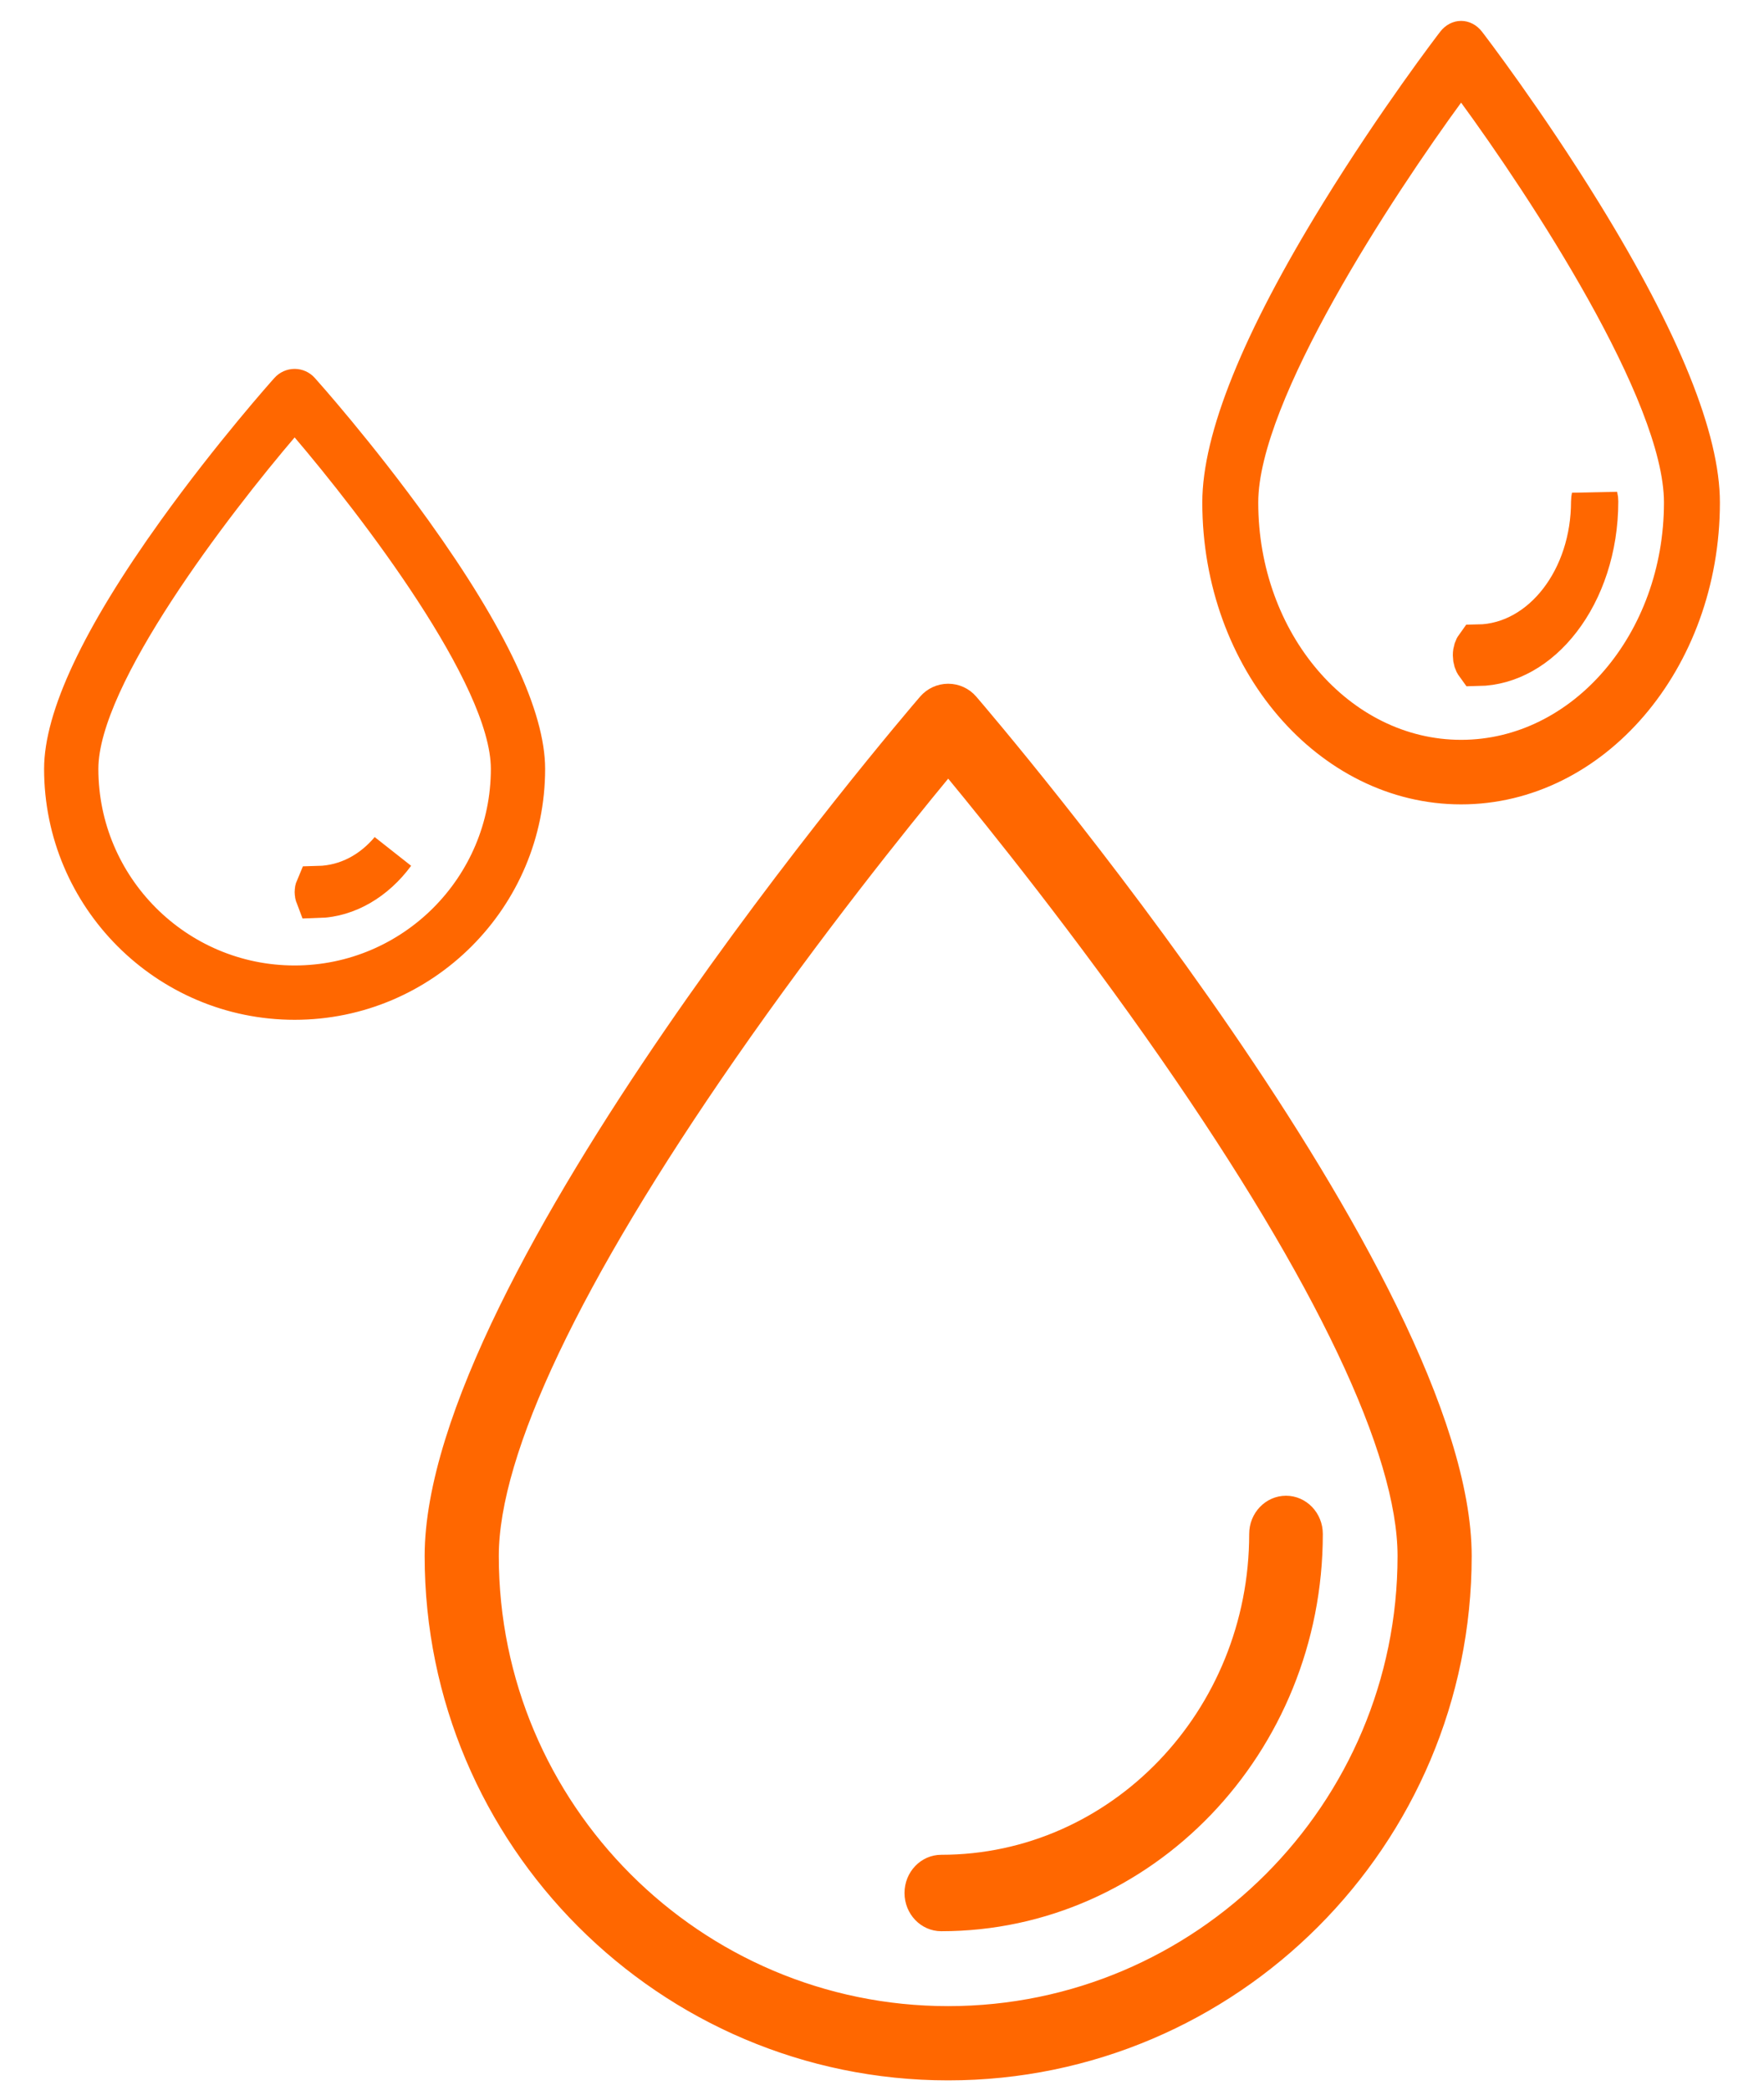 <svg width="38" height="45" viewBox="0 0 38 45" fill="none" xmlns="http://www.w3.org/2000/svg">
<path d="M20.426 14.774C20.208 14.774 20.001 14.869 19.858 15.035C19.423 15.541 9.198 27.506 9.198 33.509C9.198 39.707 14.235 44.75 20.426 44.75C26.617 44.75 31.653 39.707 31.653 33.509C31.653 27.506 21.428 15.541 20.993 15.035C20.851 14.869 20.644 14.774 20.426 14.774ZM30.156 33.509C30.156 38.881 25.791 43.251 20.426 43.251C15.06 43.251 10.695 38.881 10.695 33.509C10.695 31.295 12.458 27.586 15.793 22.782C17.645 20.114 19.516 17.79 20.426 16.689C21.335 17.79 23.206 20.114 25.058 22.782C28.393 27.586 30.156 31.295 30.156 33.509Z" fill="#FF6700" stroke="#FF6700" stroke-width="0.1"/>
<path d="M19.535 40.765C19.535 41.192 19.867 41.538 20.277 41.538C24.781 41.538 28.446 37.723 28.446 33.033C28.446 32.606 28.113 32.26 27.703 32.26C27.293 32.26 26.96 32.606 26.96 33.033C26.96 36.87 23.962 39.992 20.277 39.992C19.867 39.992 19.535 40.338 19.535 40.765Z" fill="#FF6700" stroke="#FF6700" stroke-width="0.1"/>
<path d="M6.347 21.911C9.295 21.911 11.693 19.51 11.693 16.558C11.693 15.341 10.85 13.549 9.187 11.233C7.981 9.555 6.794 8.227 6.744 8.172C6.643 8.059 6.498 7.994 6.347 7.994C6.195 7.994 6.05 8.059 5.949 8.172C5.899 8.227 4.713 9.555 3.507 11.233C1.843 13.549 1 15.341 1 16.558C1 19.51 3.398 21.911 6.347 21.911ZM6.347 9.342C7.83 11.078 10.624 14.725 10.624 16.558C10.624 18.92 8.705 20.841 6.347 20.841C3.988 20.841 2.069 18.92 2.069 16.558C2.069 14.727 4.864 11.078 6.347 9.342Z" fill="#FF6700" stroke="#FF6700" stroke-width="0.1"/>
<path d="M8.454 18.348C8.04 18.91 7.458 19.251 6.857 19.269C6.852 19.256 6.847 19.236 6.847 19.209C6.847 19.182 6.852 19.162 6.858 19.148C7.505 19.132 8.056 18.821 8.454 18.348Z" fill="#FF6700" stroke="#FF6700"/>
<path d="M31.475 17.272C34.522 17.272 37 14.378 37 10.821C37 9.354 36.129 7.195 34.41 4.404C33.164 2.381 31.938 0.781 31.886 0.714C31.782 0.578 31.632 0.5 31.475 0.5C31.318 0.5 31.169 0.578 31.064 0.714C31.012 0.781 29.787 2.381 28.541 4.404C26.822 7.195 25.95 9.354 25.95 10.821C25.95 14.378 28.429 17.272 31.475 17.272ZM31.475 2.125C33.008 4.216 35.895 8.612 35.895 10.821C35.895 13.667 33.912 15.982 31.475 15.982C29.038 15.982 27.055 13.667 27.055 10.821C27.055 8.614 29.943 4.217 31.475 2.125Z" fill="#FF6700" stroke="#FF6700" stroke-width="0.1"/>
<path d="M34.361 10.798C34.361 11.793 34.05 12.678 33.569 13.303C33.097 13.918 32.483 14.262 31.841 14.274C31.822 14.248 31.797 14.192 31.797 14.111C31.797 14.03 31.823 13.974 31.842 13.948C32.576 13.936 33.208 13.542 33.642 12.976C34.084 12.402 34.343 11.63 34.343 10.798C34.343 10.767 34.347 10.74 34.352 10.717C34.358 10.74 34.361 10.767 34.361 10.798Z" fill="#FF6700" stroke="#FF6700"/>
</svg>
